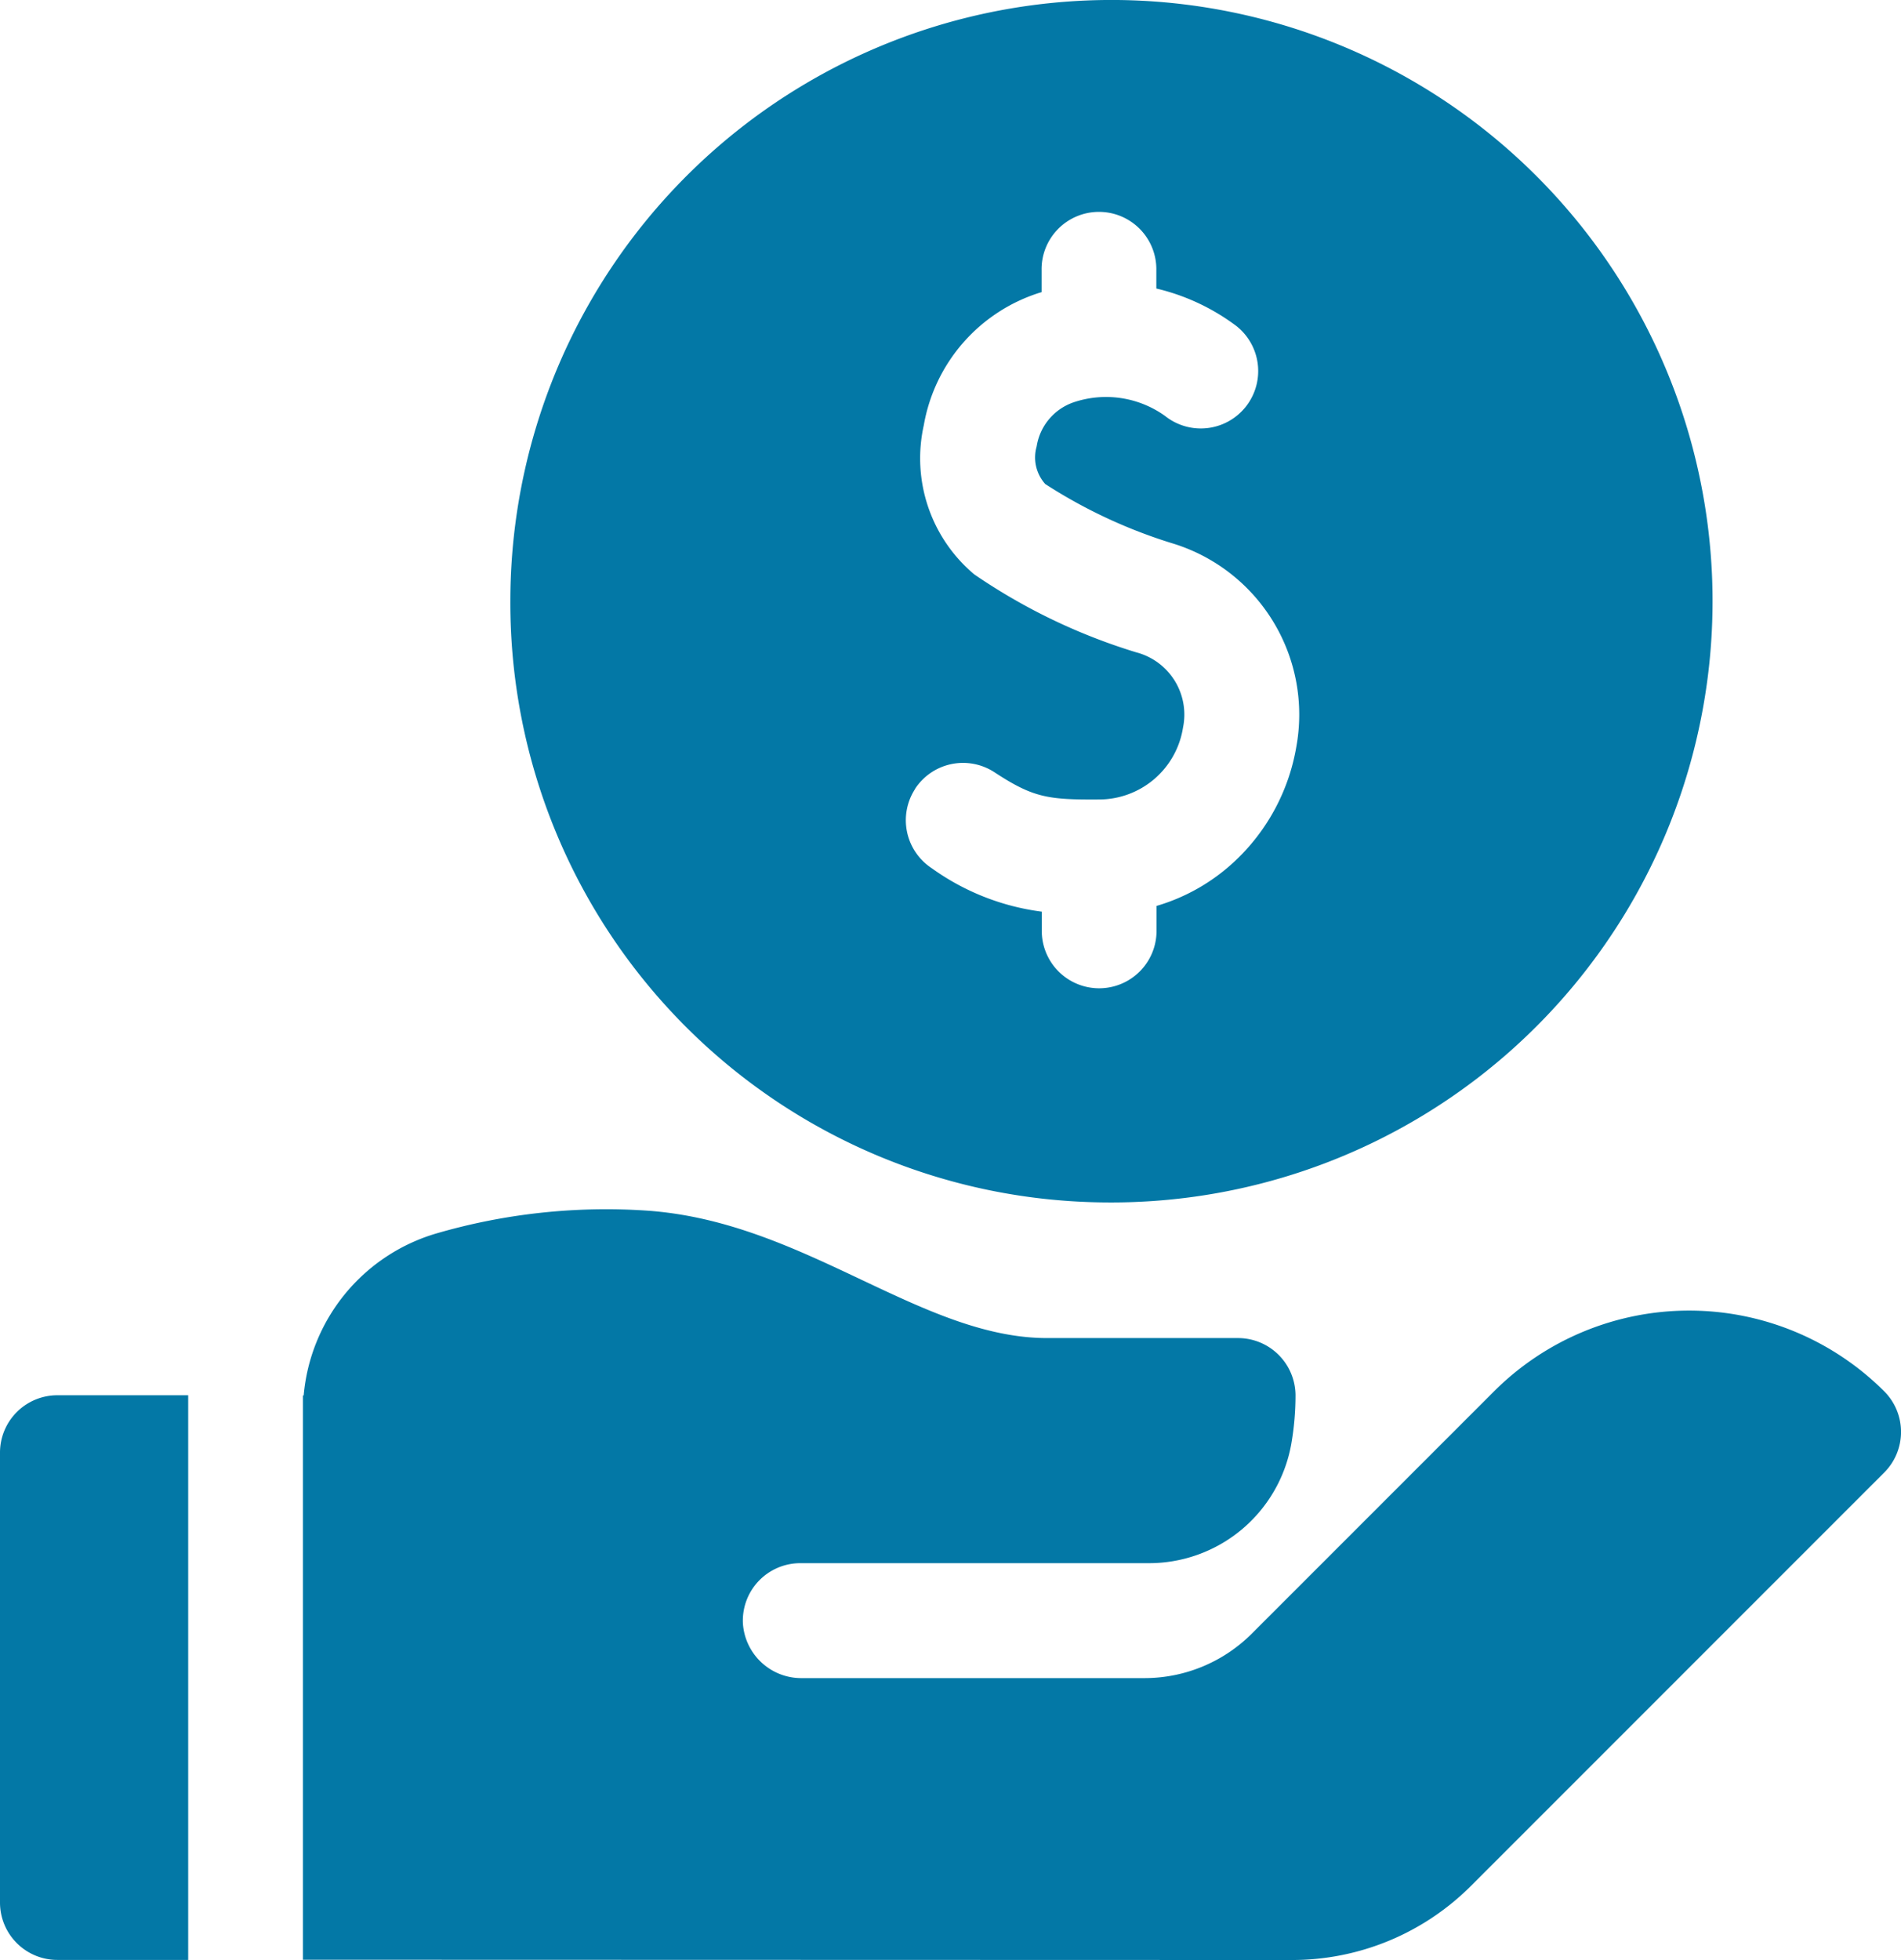 <svg xmlns="http://www.w3.org/2000/svg" width="88.652" height="91.382" viewBox="0 0 88.652 91.382">
  <g id="loan" transform="translate(-7.653)">
    <path id="Trazado_6" data-name="Trazado 6" d="M168.888,56.062a28.032,28.032,0,1,0-27.809-28.031A27.952,27.952,0,0,0,168.888,56.062Zm-8.936-19.284a2.675,2.675,0,0,1,3.7-.774c1.8,1.179,2.482,1.287,4.859,1.271a3.966,3.966,0,0,0,3.936-3.346,3,3,0,0,0-2.175-3.513,27.539,27.539,0,0,1-7.56-3.637,7.063,7.063,0,0,1-2.352-6.953,7.893,7.893,0,0,1,5.418-6.183l.075-.021V12.606a2.676,2.676,0,1,1,5.351,0v.846a10.062,10.062,0,0,1,3.6,1.65,2.676,2.676,0,1,1-3.2,4.286,4.73,4.73,0,0,0-4.281-.623,2.6,2.6,0,0,0-1.7,2.05,1.855,1.855,0,0,0,.4,1.752,23.867,23.867,0,0,0,6.041,2.8,8.346,8.346,0,0,1,5.669,9.446,9.482,9.482,0,0,1-2.92,5.386,9.06,9.06,0,0,1-3.6,2.039v1.215a2.676,2.676,0,0,1-5.351,0v-.948a11.243,11.243,0,0,1-5.131-2.025,2.676,2.676,0,0,1-.774-3.7Z" transform="translate(-109.626)" fill="#0378a6"/>
    <path id="Trazado_7" data-name="Trazado 7" d="M16.429,364.694h-6.1a2.676,2.676,0,0,0-2.676,2.676v20.975a2.676,2.676,0,0,0,2.676,2.676h6.1V364.694Z" transform="translate(0 -299.642)" fill="#0378a6"/>
    <path id="Trazado_8" data-name="Trazado 8" d="M160.593,324.561a12.876,12.876,0,0,0-18.19,0l-8.015,8.015-3.285,3.285a7.08,7.08,0,0,1-5.006,2.074H110.123a2.729,2.729,0,0,1-2.752-2.55,2.679,2.679,0,0,1,2.676-2.809h16.237a6.739,6.739,0,0,0,6.657-5.54,13.2,13.2,0,0,0,.2-2.273,2.681,2.681,0,0,0-2.679-2.682h-8.9c-2.908,0-5.7-1.319-8.656-2.716-3.1-1.465-6.307-2.979-10.056-3.229a28.328,28.328,0,0,0-9.768,1.065,8.662,8.662,0,0,0-6.194,7.555l-.035,0v26.309l46.1.013a11.789,11.789,0,0,0,8.391-3.476l19.252-19.252A2.679,2.679,0,0,0,160.593,324.561Z" transform="translate(-65.073 -259.695)" fill="#0378a6"/>
  </g>
</svg>
